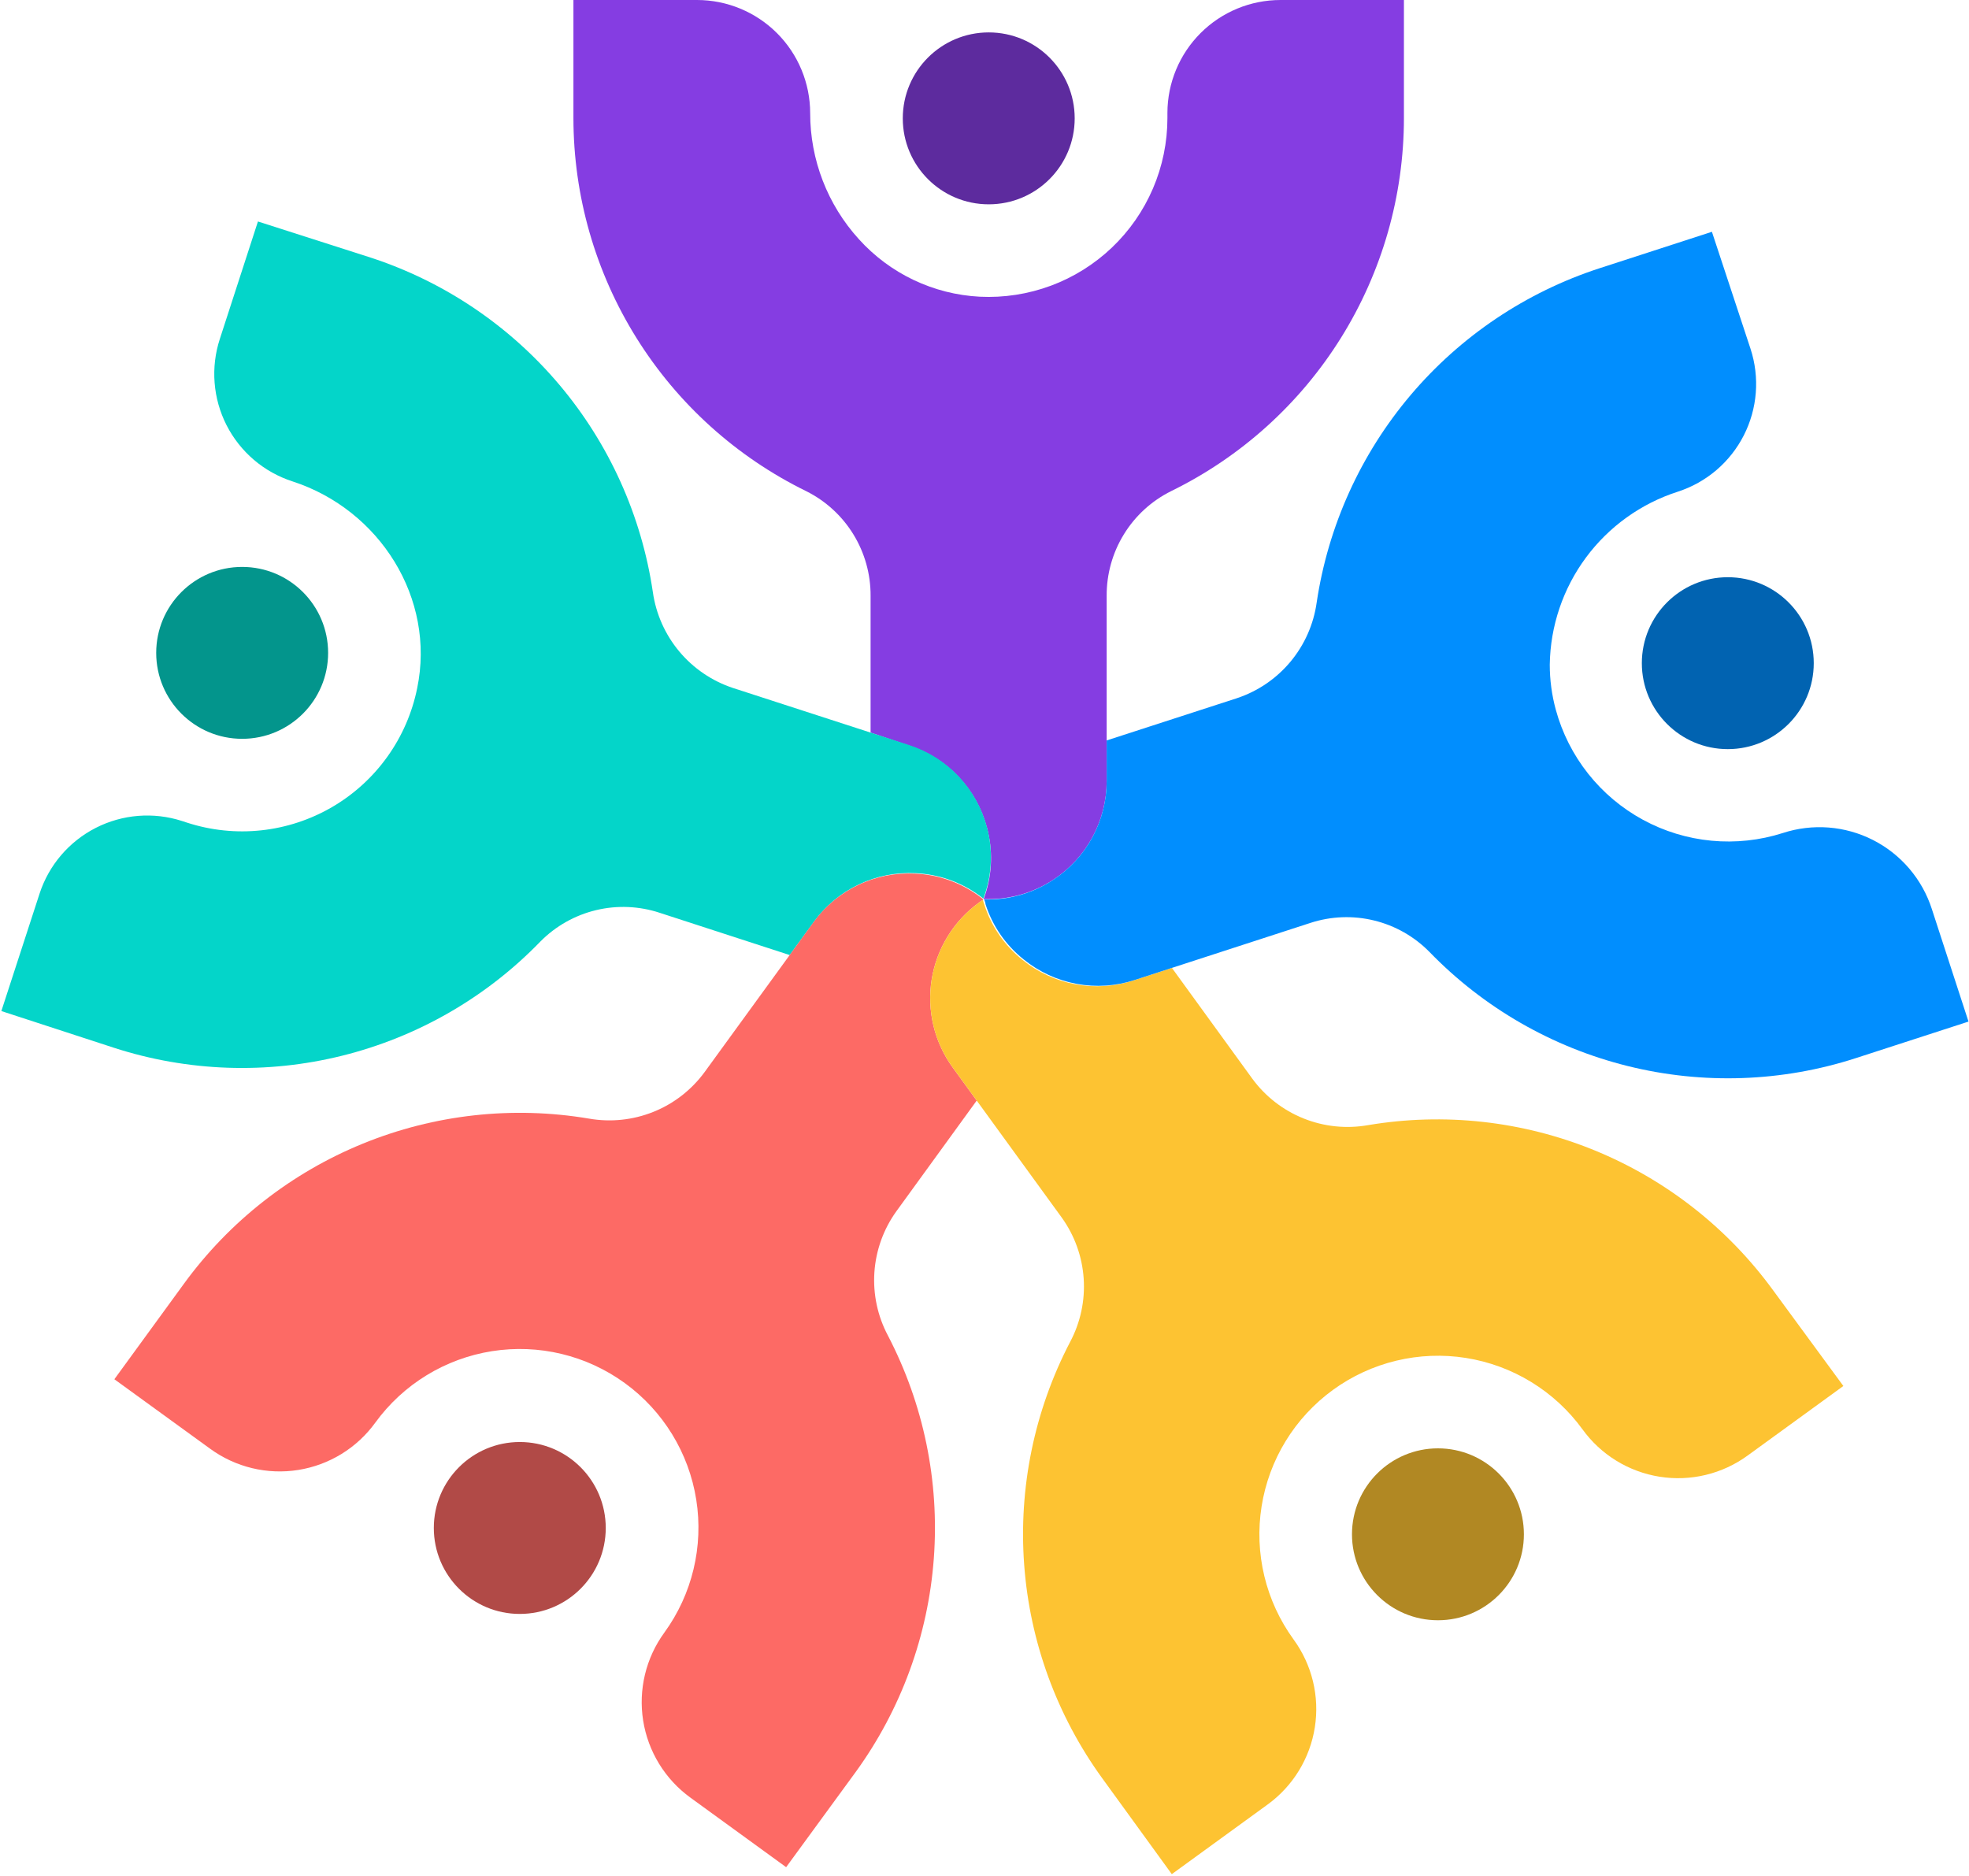 <svg width="148" height="141" viewBox="0 0 148 141" fill="none" xmlns="http://www.w3.org/2000/svg">
<path d="M74.319 15.358C77.887 15.358 80.779 12.465 80.779 8.897C80.779 5.329 77.887 2.436 74.319 2.436C70.75 2.436 67.858 5.329 67.858 8.897C67.858 12.465 70.75 15.358 74.319 15.358Z" fill="#5D2B9E"/>
<path d="M105.526 0V8.873C105.525 14.717 103.884 20.444 100.79 25.402C97.696 30.36 93.272 34.35 88.023 36.919C86.561 37.647 85.332 38.771 84.477 40.163C83.621 41.554 83.173 43.158 83.183 44.791V58.705C83.183 60.183 82.814 61.637 82.11 62.936C81.406 64.234 80.388 65.337 79.15 66.142C77.711 67.082 76.029 67.584 74.311 67.586H73.923C73.977 67.478 74.02 67.364 74.052 67.248C74.589 65.616 74.634 63.863 74.181 62.206C73.8 60.775 73.067 59.462 72.048 58.387C71.03 57.312 69.758 56.509 68.35 56.052L65.438 55.068V44.791C65.447 43.158 64.998 41.555 64.143 40.163C63.288 38.772 62.059 37.648 60.598 36.919C55.351 34.348 50.93 30.357 47.837 25.399C44.744 20.442 43.104 14.716 43.102 8.873V0H52.395C54.649 0.002 56.81 0.899 58.404 2.492C59.998 4.086 60.894 6.248 60.897 8.502C60.894 12.007 62.2 15.387 64.558 17.979C66.893 20.567 70.16 22.123 73.641 22.303C75.46 22.392 77.279 22.111 78.986 21.477C80.694 20.843 82.254 19.868 83.574 18.612C84.893 17.356 85.943 15.845 86.661 14.171C87.379 12.497 87.749 10.694 87.749 8.873V8.478C87.755 6.227 88.654 4.071 90.247 2.482C91.841 0.892 94 -9.11652e-06 96.25 0L105.526 0Z" fill="#853DE2"/>
<path d="M18.202 55.535C21.771 55.535 24.663 52.643 24.663 49.075C24.663 45.506 21.771 42.614 18.202 42.614C14.634 42.614 11.741 45.506 11.741 49.075C11.741 52.643 14.634 55.535 18.202 55.535Z" fill="#03958C"/>
<path d="M74.036 67.207C74.004 67.324 73.961 67.437 73.907 67.546C73.819 67.465 73.714 67.393 73.617 67.32C72.221 66.298 70.554 65.712 68.826 65.634C67.349 65.558 65.877 65.851 64.543 66.488C63.209 67.124 62.056 68.084 61.187 69.28L59.356 71.789L49.604 68.619C48.054 68.104 46.392 68.032 44.804 68.413C43.216 68.793 41.766 69.611 40.618 70.772C36.556 74.968 31.399 77.94 25.733 79.351C20.067 80.763 14.118 80.557 8.563 78.758L0.102 75.999L2.973 67.175C3.672 65.031 5.192 63.253 7.2 62.229C9.208 61.205 11.541 61.02 13.685 61.714L14.056 61.835C15.856 62.419 17.759 62.617 19.64 62.414C21.521 62.211 23.338 61.613 24.972 60.659C26.606 59.705 28.02 58.415 29.12 56.876C30.221 55.337 30.983 53.583 31.358 51.728C32.754 44.977 28.543 38.314 21.985 36.185C20.922 35.842 19.937 35.292 19.087 34.568C18.237 33.843 17.538 32.958 17.03 31.963C16.523 30.968 16.217 29.882 16.131 28.768C16.044 27.654 16.178 26.535 16.525 25.473L19.388 16.648L27.849 19.359C33.376 21.163 38.289 24.472 42.038 28.915C45.787 33.358 48.223 38.758 49.072 44.509C49.305 46.15 49.992 47.694 51.055 48.967C52.118 50.239 53.515 51.19 55.089 51.712L65.438 55.068L68.35 56.011C69.758 56.469 71.03 57.272 72.048 58.347C73.067 59.422 73.8 60.735 74.181 62.166C74.629 63.824 74.578 65.577 74.036 67.207Z" fill="#04D5C9"/>
<path d="M39.069 121.315C42.638 121.315 45.531 118.422 45.531 114.854C45.531 111.285 42.638 108.393 39.069 108.393C35.501 108.393 32.608 111.285 32.608 114.854C32.608 118.422 35.501 121.315 39.069 121.315Z" fill="#B14A47"/>
<path d="M73.891 67.594C73.895 67.61 73.895 67.627 73.891 67.643C73.784 67.703 73.682 67.77 73.585 67.845C72.64 68.529 71.839 69.393 71.229 70.388C70.618 71.382 70.21 72.487 70.027 73.639C69.845 74.792 69.891 75.969 70.163 77.103C70.436 78.237 70.93 79.307 71.616 80.25L73.415 82.727L67.374 91.051C66.407 92.395 65.836 93.983 65.724 95.635C65.613 97.287 65.966 98.938 66.745 100.4C69.425 105.551 70.619 111.347 70.191 117.138C69.764 122.929 67.732 128.487 64.325 133.188L59.09 140.351L51.895 135.124C50.95 134.439 50.151 133.575 49.541 132.58C48.931 131.585 48.524 130.48 48.342 129.328C48.16 128.176 48.207 126.999 48.48 125.865C48.753 124.731 49.248 123.661 49.935 122.719C52.028 119.838 52.891 116.244 52.334 112.727C51.778 109.21 49.847 106.058 46.966 103.965C44.086 101.872 40.492 101.008 36.975 101.565C33.458 102.122 30.306 104.053 28.212 106.933C27.528 107.879 26.663 108.681 25.668 109.292C24.673 109.903 23.567 110.311 22.414 110.494C21.261 110.677 20.083 110.631 18.948 110.357C17.812 110.084 16.742 109.589 15.799 108.901L8.596 103.674L13.814 96.512C17.232 91.813 21.892 88.161 27.271 85.965C32.65 83.769 38.535 83.117 44.264 84.082C45.895 84.369 47.574 84.194 49.11 83.577C50.647 82.96 51.98 81.925 52.959 80.589L59.356 71.789L61.155 69.313C62.023 68.117 63.177 67.157 64.511 66.52C65.845 65.883 67.317 65.59 68.793 65.667C70.522 65.744 72.189 66.331 73.585 67.353C73.681 67.425 73.786 67.498 73.875 67.578L73.891 67.594Z" fill="#FD6A65"/>
<path d="M108.083 121.791C111.652 121.791 114.544 118.898 114.544 115.33C114.544 111.762 111.652 108.869 108.083 108.869C104.515 108.869 101.622 111.762 101.622 115.33C101.622 118.898 104.515 121.791 108.083 121.791Z" fill="#B18823"/>
<path d="M138.557 104.182L131.362 109.409C130.419 110.097 129.349 110.592 128.213 110.865C127.078 111.139 125.9 111.185 124.747 111.002C123.594 110.819 122.488 110.411 121.493 109.8C120.498 109.189 119.633 108.387 118.949 107.441C117.912 106.015 116.605 104.807 115.101 103.886C113.598 102.965 111.928 102.349 110.186 102.073C108.445 101.797 106.666 101.867 104.952 102.279C103.238 102.691 101.621 103.436 100.195 104.473C98.769 105.509 97.56 106.817 96.639 108.32C95.718 109.823 95.102 111.494 94.827 113.235C94.551 114.976 94.621 116.755 95.033 118.47C95.445 120.184 96.19 121.8 97.227 123.227C97.915 124.169 98.412 125.238 98.687 126.372C98.962 127.506 99.011 128.684 98.83 129.837C98.65 130.99 98.243 132.096 97.635 133.092C97.026 134.088 96.227 134.954 95.282 135.64L88.079 140.875L82.853 133.672C79.442 128.97 77.409 123.411 76.982 117.618C76.555 111.825 77.749 106.027 80.433 100.875C81.212 99.413 81.567 97.761 81.455 96.107C81.344 94.453 80.772 92.864 79.804 91.519L73.415 82.727L71.616 80.25C70.93 79.307 70.436 78.237 70.163 77.103C69.891 75.969 69.845 74.791 70.027 73.639C70.21 72.487 70.618 71.382 71.229 70.388C71.839 69.393 72.64 68.529 73.585 67.844C73.682 67.77 73.784 67.703 73.891 67.643C73.891 67.643 73.891 67.643 73.891 67.643C73.891 67.756 73.956 67.877 73.988 67.998C74.513 69.636 75.513 71.081 76.859 72.152C78.009 73.085 79.373 73.715 80.829 73.985C82.284 74.256 83.784 74.158 85.192 73.701L88.088 72.757L94.129 81.081C95.109 82.418 96.443 83.454 97.982 84.071C99.52 84.689 101.2 84.862 102.832 84.574C108.561 83.61 114.444 84.262 119.823 86.456C125.202 88.65 129.862 92.3 133.282 96.996L138.557 104.182Z" fill="#FDC332"/>
<path d="M129.87 56.31C133.438 56.31 136.331 53.417 136.331 49.849C136.331 46.281 133.438 43.388 129.87 43.388C126.302 43.388 123.409 46.281 123.409 49.849C123.409 53.417 126.302 56.31 129.87 56.31Z" fill="#0163B1"/>
<path d="M147.962 76.79L139.509 79.532C133.953 81.333 128.004 81.54 122.337 80.129C116.669 78.719 111.511 75.749 107.446 71.555C106.307 70.396 104.867 69.578 103.288 69.192C101.71 68.805 100.055 68.867 98.509 69.369L88.176 72.725L85.28 73.668C83.873 74.126 82.373 74.224 80.917 73.953C79.462 73.683 78.097 73.052 76.948 72.12C75.601 71.049 74.602 69.604 74.076 67.966C74.076 67.845 74.004 67.724 73.98 67.611H74.311C76.032 67.601 77.713 67.091 79.15 66.143C80.389 65.336 81.408 64.233 82.112 62.932C82.816 61.632 83.185 60.176 83.183 58.698V55.657L92.959 52.487C94.534 51.967 95.932 51.017 96.994 49.744C98.056 48.471 98.74 46.926 98.969 45.284C99.827 39.535 102.271 34.14 106.025 29.703C109.78 25.267 114.696 21.964 120.223 20.166L128.676 17.423L131.58 26.223C131.927 27.287 132.061 28.409 131.974 29.525C131.887 30.641 131.581 31.729 131.073 32.726C130.565 33.723 129.865 34.61 129.014 35.337C128.162 36.063 127.176 36.615 126.111 36.959C123.348 37.847 120.934 39.579 119.207 41.912C117.481 44.245 116.53 47.06 116.488 49.962C116.488 51.104 116.64 52.24 116.94 53.342C117.417 55.092 118.243 56.728 119.369 58.151C120.495 59.574 121.897 60.754 123.49 61.62C125.084 62.487 126.837 63.022 128.643 63.194C130.449 63.365 132.272 63.169 134 62.618C135.11 62.254 136.281 62.114 137.445 62.203C138.61 62.294 139.745 62.613 140.786 63.142C141.827 63.672 142.753 64.403 143.511 65.291C144.269 66.18 144.845 67.209 145.204 68.32L147.962 76.79Z" fill="#018EFE"/>
</svg>
